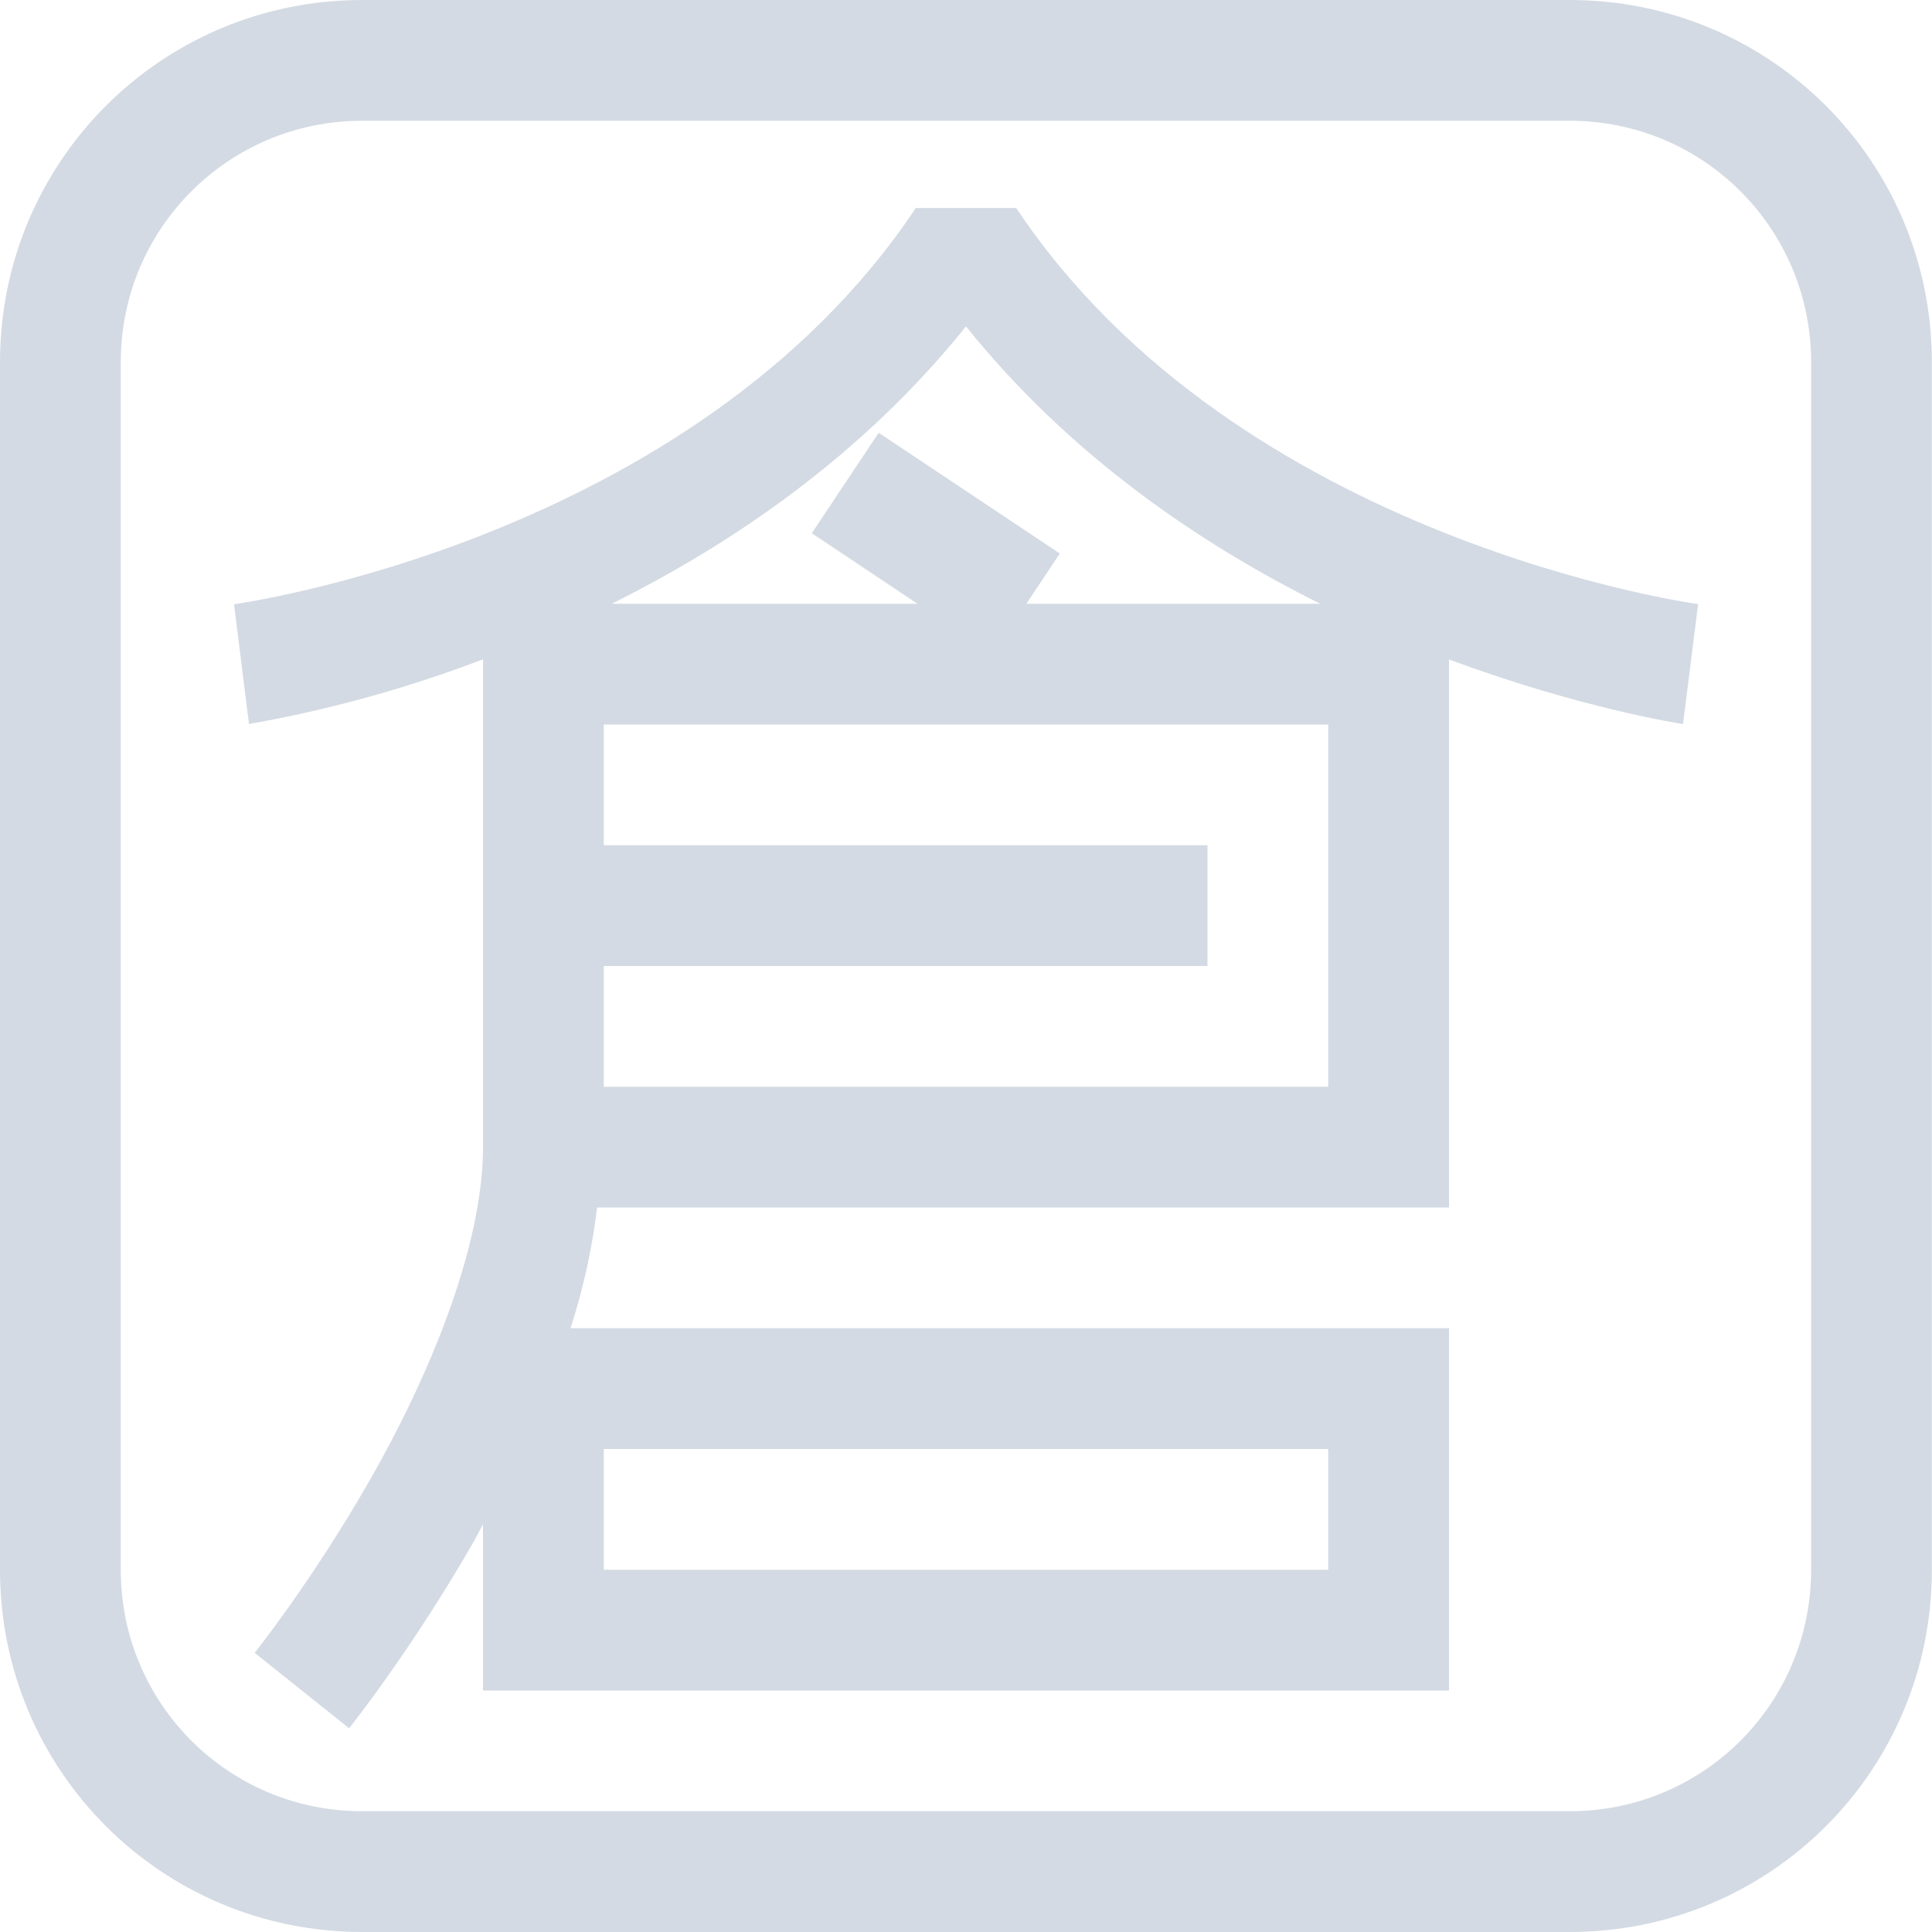 <svg width="16" height="16" version="1.1" xmlns="http://www.w3.org/2000/svg">
 <defs>
  <style id="current-color-scheme" type="text/css"/>
 </defs>
 <path d="m7.584 1.723h0.832c1.844 2.765 5.647 3.28 5.647 3.28l-0.125 0.993s-0.834-0.124-1.938-0.535v4.539h-7.055c-0.041 0.34-0.115 0.674-0.22 1h7.275v3h-8v-1.377l-0.066 0.125c-0.52 0.911-1.043 1.565-1.043 1.565l-0.782-0.625s0.478-0.597 0.957-1.436c0.48-0.839 0.934-1.919 0.934-2.752v-4.04c-0.628 0.24-1.276 0.419-1.938 0.536l-0.124-0.992s3.802-0.516 5.646-3.281zm0.416 0.98c-0.859 1.07-1.934 1.799-2.934 2.297h2.532l-0.875-0.584 0.554-0.832 1.5 1-0.277 0.416h2.434c-1-0.498-2.075-1.227-2.934-2.297zm-3 3.297v1h5v1h-5v1h6v-3zm0 6v1h6v-1z" color="#d3dae3" fill="currentColor"/>
 <path class="ColorScheme-Text" d="m3 0c-1.662 0-3 1.338-3 3v10c0 1.662 1.338 3 3 3h9.999c1.662 0 3-1.338 3-3v-10c0-1.662-1.338-3-3-3zm0 1h9.999c1.108 0 2 0.892 2 2v10c0 1.108-0.892 2-2 2h-9.999c-1.108 0-2-0.892-2-2v-10c0-1.108 0.892-2 2-2z" color="#d3dae3" fill="currentColor"/>
</svg>
